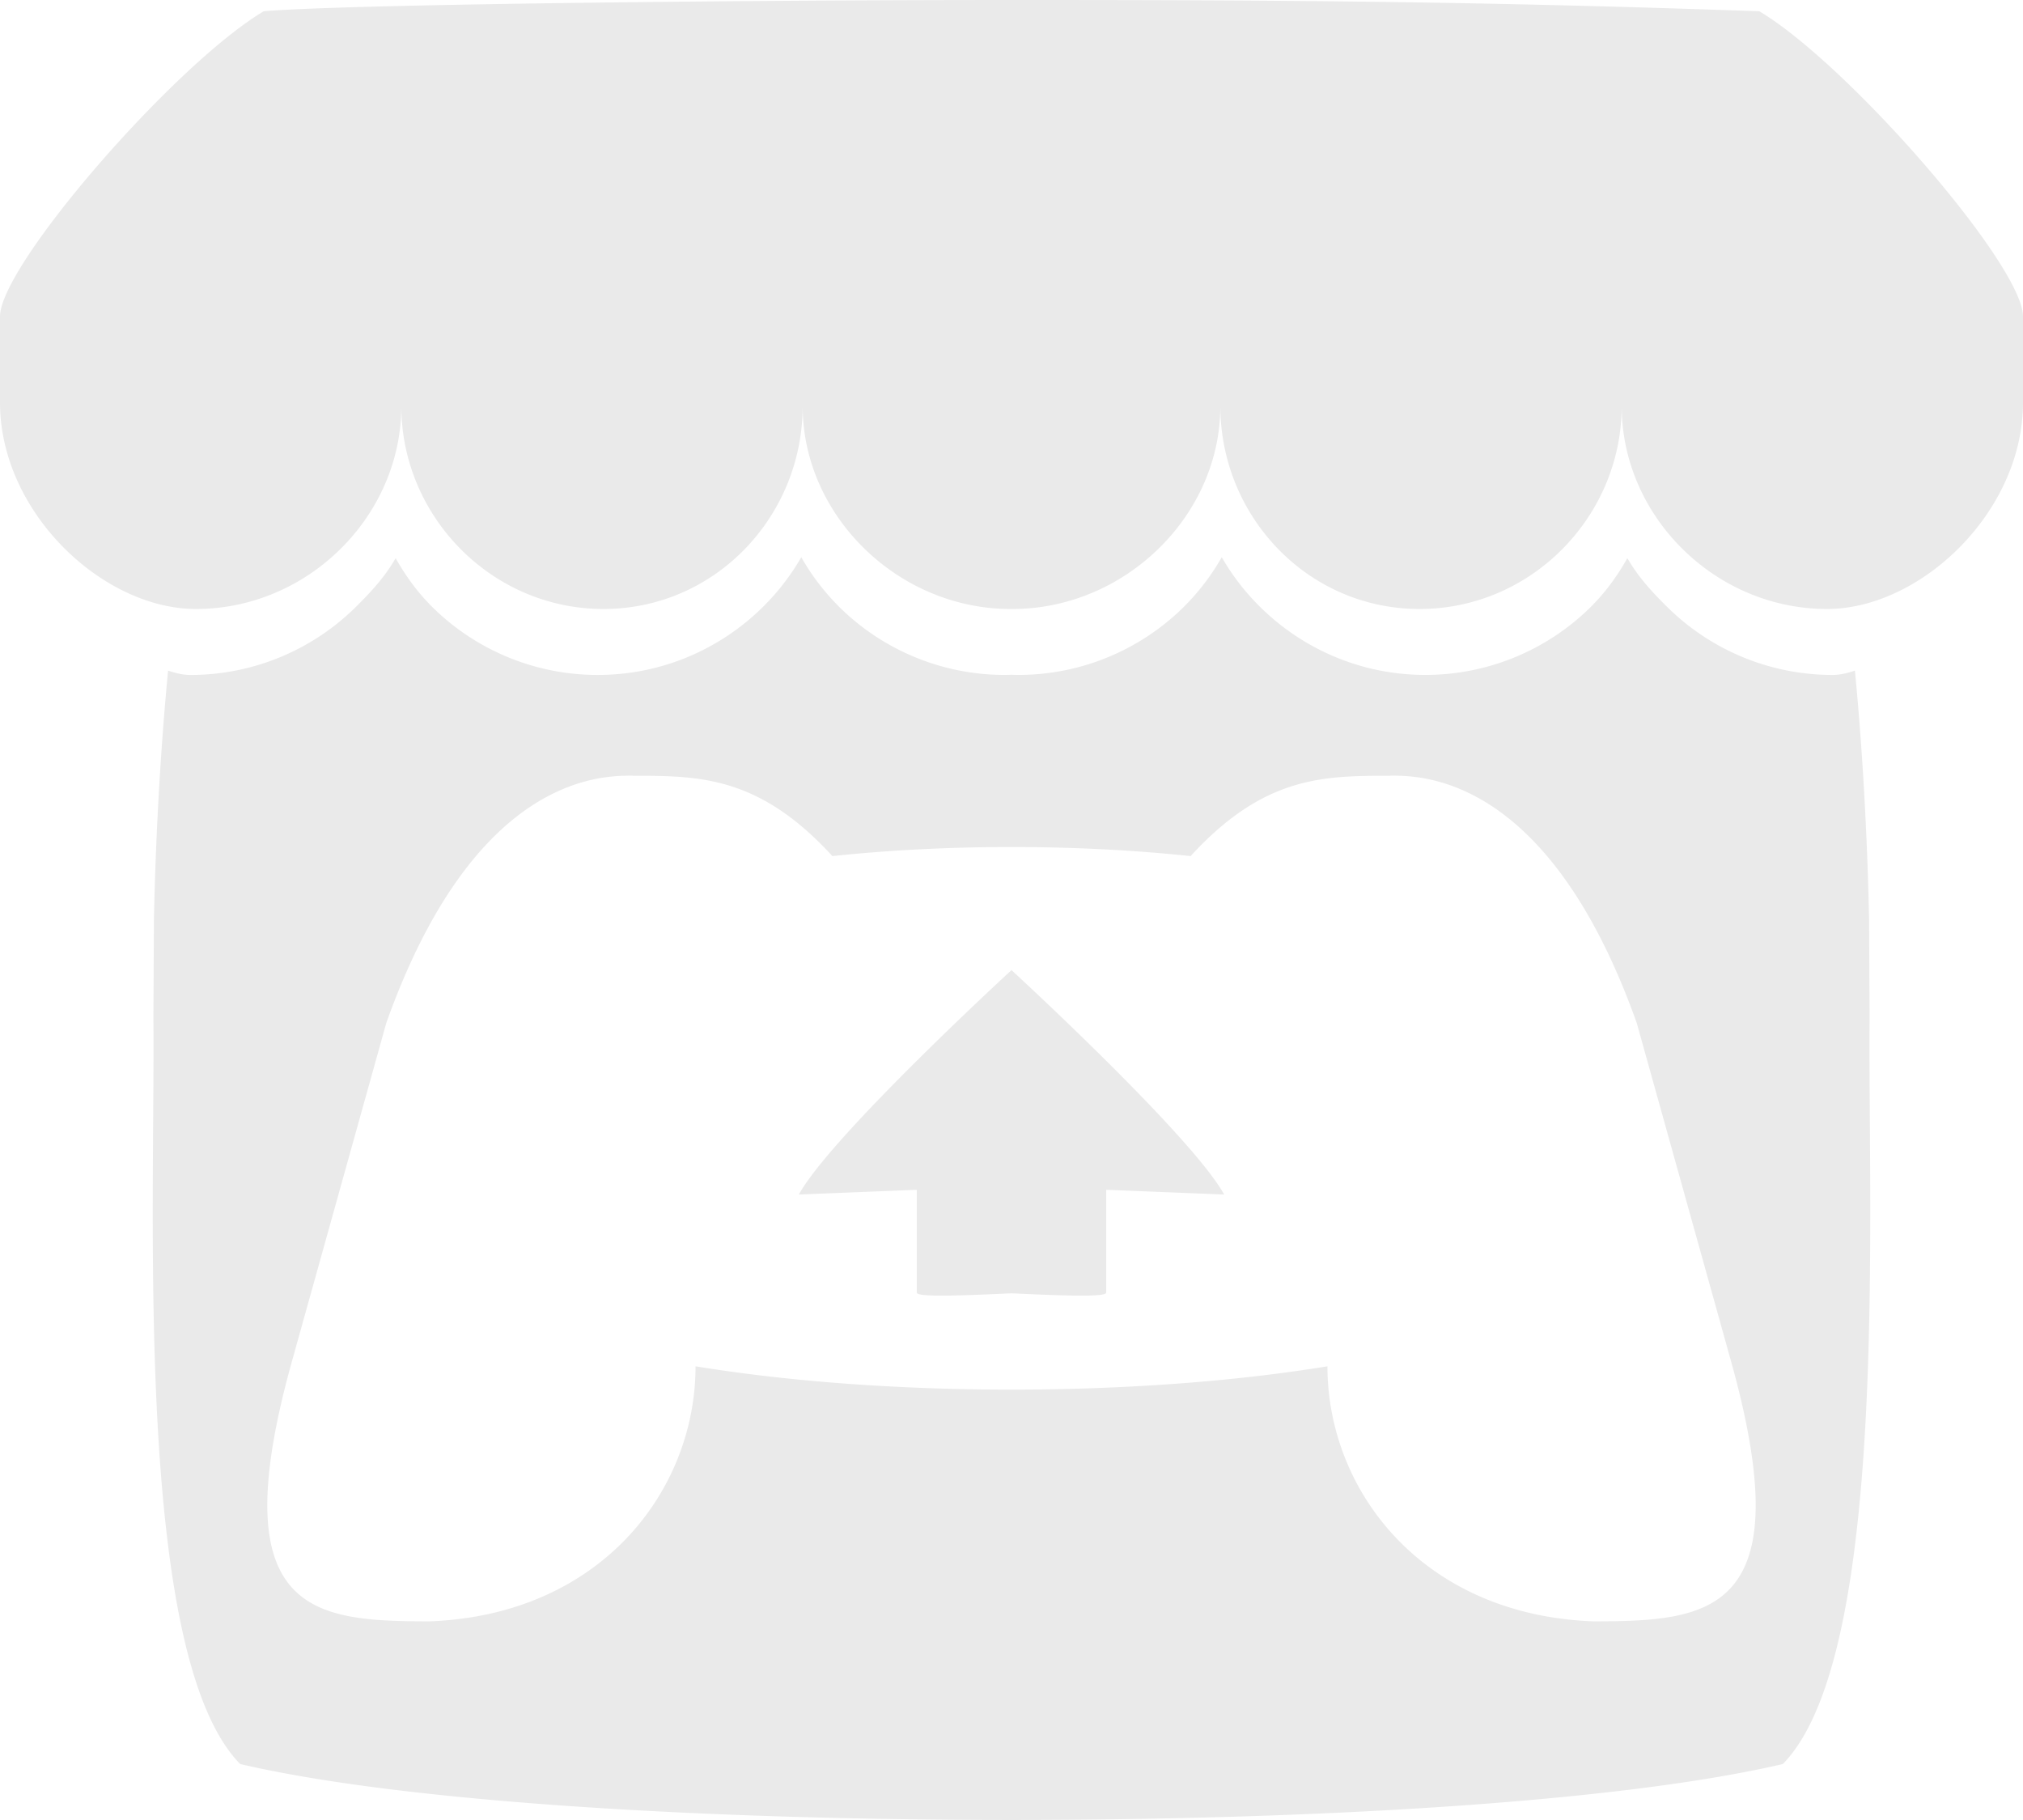 <?xml version="1.0" encoding="UTF-8" standalone="no"?>
<svg
   xmlns:dc="http://purl.org/dc/elements/1.1/"
   xmlns:cc="http://creativecommons.org/ns#"
   xmlns:rdf="http://www.w3.org/1999/02/22-rdf-syntax-ns#"
   xmlns:svg="http://www.w3.org/2000/svg"
   xmlns="http://www.w3.org/2000/svg"
   xmlns:sodipodi="http://sodipodi.sourceforge.net/DTD/sodipodi-0.dtd"
   xmlns:inkscape="http://www.inkscape.org/namespaces/inkscape"
   inkscape:version="1.0 (4035a4fb49, 2020-05-01)"
   sodipodi:docname="itch-icon.svg"
   id="svg4"
   version="1.1"
   viewBox="0 0 245.371 220.736"
   width="261.728"
   height="235.452">
  <defs
     id="defs8" />
  <sodipodi:namedview
     inkscape:current-layer="svg4"
     inkscape:window-maximized="1"
     inkscape:window-y="-8"
     inkscape:window-x="-8"
     inkscape:cy="117.726"
     inkscape:cx="130.864"
     inkscape:zoom="2.4081342"
     showgrid="false"
     id="namedview6"
     inkscape:window-height="1017"
     inkscape:window-width="1920"
     inkscape:pageshadow="2"
     inkscape:pageopacity="0"
     guidetolerance="10"
     gridtolerance="10"
     objecttolerance="10"
     borderopacity="1"
     bordercolor="#666666"
     pagecolor="#ffffff"
     inkscape:document-rotation="0" />
  <path
     style="fill:#eaeaea;fill-opacity:1"
     id="path2"
     fill="#fff"
     color="#000"
     d="M31.99 1.365C21.287 7.72.2 31.945 0 38.298v10.516C0 62.144 12.46 73.86 23.773 73.86c13.584 0 24.902-11.258 24.903-24.62 0 13.362 10.93 24.62 24.515 24.62 13.586 0 24.165-11.258 24.165-24.62 0 13.362 11.622 24.62 25.207 24.62h.246c13.586 0 25.208-11.258 25.208-24.62 0 13.362 10.58 24.62 24.164 24.62 13.585 0 24.515-11.258 24.515-24.62 0 13.362 11.32 24.62 24.903 24.62 11.313 0 23.773-11.714 23.773-25.046V38.298c-.2-6.354-21.287-30.58-31.988-36.933C180.118.197 157.056-.005 122.685 0c-34.37.003-81.228.54-90.697 1.365zm65.194 66.217a28.025 28.025 0 0 1-4.78 6.155c-5.128 5.014-12.157 8.122-19.906 8.122a28.482 28.482 0 0 1-19.948-8.126c-1.858-1.82-3.27-3.766-4.563-6.032l-.006.004c-1.292 2.27-3.092 4.215-4.954 6.037a28.5 28.5 0 0 1-19.948 8.12c-.934 0-1.906-.258-2.692-.528-1.092 11.372-1.553 22.24-1.716 30.164l-.002.045c-.02 4.024-.04 7.333-.06 11.93.21 23.86-2.363 77.334 10.52 90.473 19.964 4.655 56.7 6.775 93.555 6.788h.006c36.854-.013 73.59-2.133 93.554-6.788 12.883-13.14 10.31-66.614 10.52-90.474-.022-4.596-.04-7.905-.06-11.93l-.003-.045c-.162-7.926-.623-18.793-1.715-30.165-.786.27-1.757.528-2.692.528a28.5 28.5 0 0 1-19.948-8.12c-1.862-1.822-3.662-3.766-4.955-6.037l-.006-.004c-1.294 2.266-2.705 4.213-4.563 6.032a28.48 28.48 0 0 1-19.947 8.125c-7.748 0-14.778-3.11-19.906-8.123a28.025 28.025 0 0 1-4.78-6.155 27.99 27.99 0 0 1-4.736 6.155 28.49 28.49 0 0 1-19.95 8.124c-.27 0-.54-.012-.81-.02h-.007c-.27.008-.54.02-.813.02a28.49 28.49 0 0 1-19.95-8.123 27.992 27.992 0 0 1-4.736-6.155zm-20.486 26.49l-.002.01h.015c8.113.017 15.32 0 24.25 9.746 7.028-.737 14.372-1.105 21.722-1.094h.006c7.35-.01 14.694.357 21.723 1.094 8.93-9.747 16.137-9.73 24.25-9.746h.014l-.002-.01c3.833 0 19.166 0 29.85 30.007L210 165.244c8.504 30.624-2.723 31.373-16.727 31.4-20.768-.773-32.267-15.855-32.267-30.935-11.496 1.884-24.907 2.826-38.318 2.827h-.006c-13.412 0-26.823-.943-38.318-2.827 0 15.08-11.5 30.162-32.267 30.935-14.004-.027-25.23-.775-16.726-31.4L46.85 124.08c10.684-30.007 26.017-30.007 29.85-30.007zm45.985 23.582v.006c-.02.02-21.863 20.08-25.79 27.215l14.304-.573v12.474c0 .584 5.74.346 11.486.08h.006c5.744.266 11.485.504 11.485-.08v-12.474l14.304.573c-3.928-7.135-25.79-27.215-25.79-27.215v-.006l-.003.002z" />
</svg>
